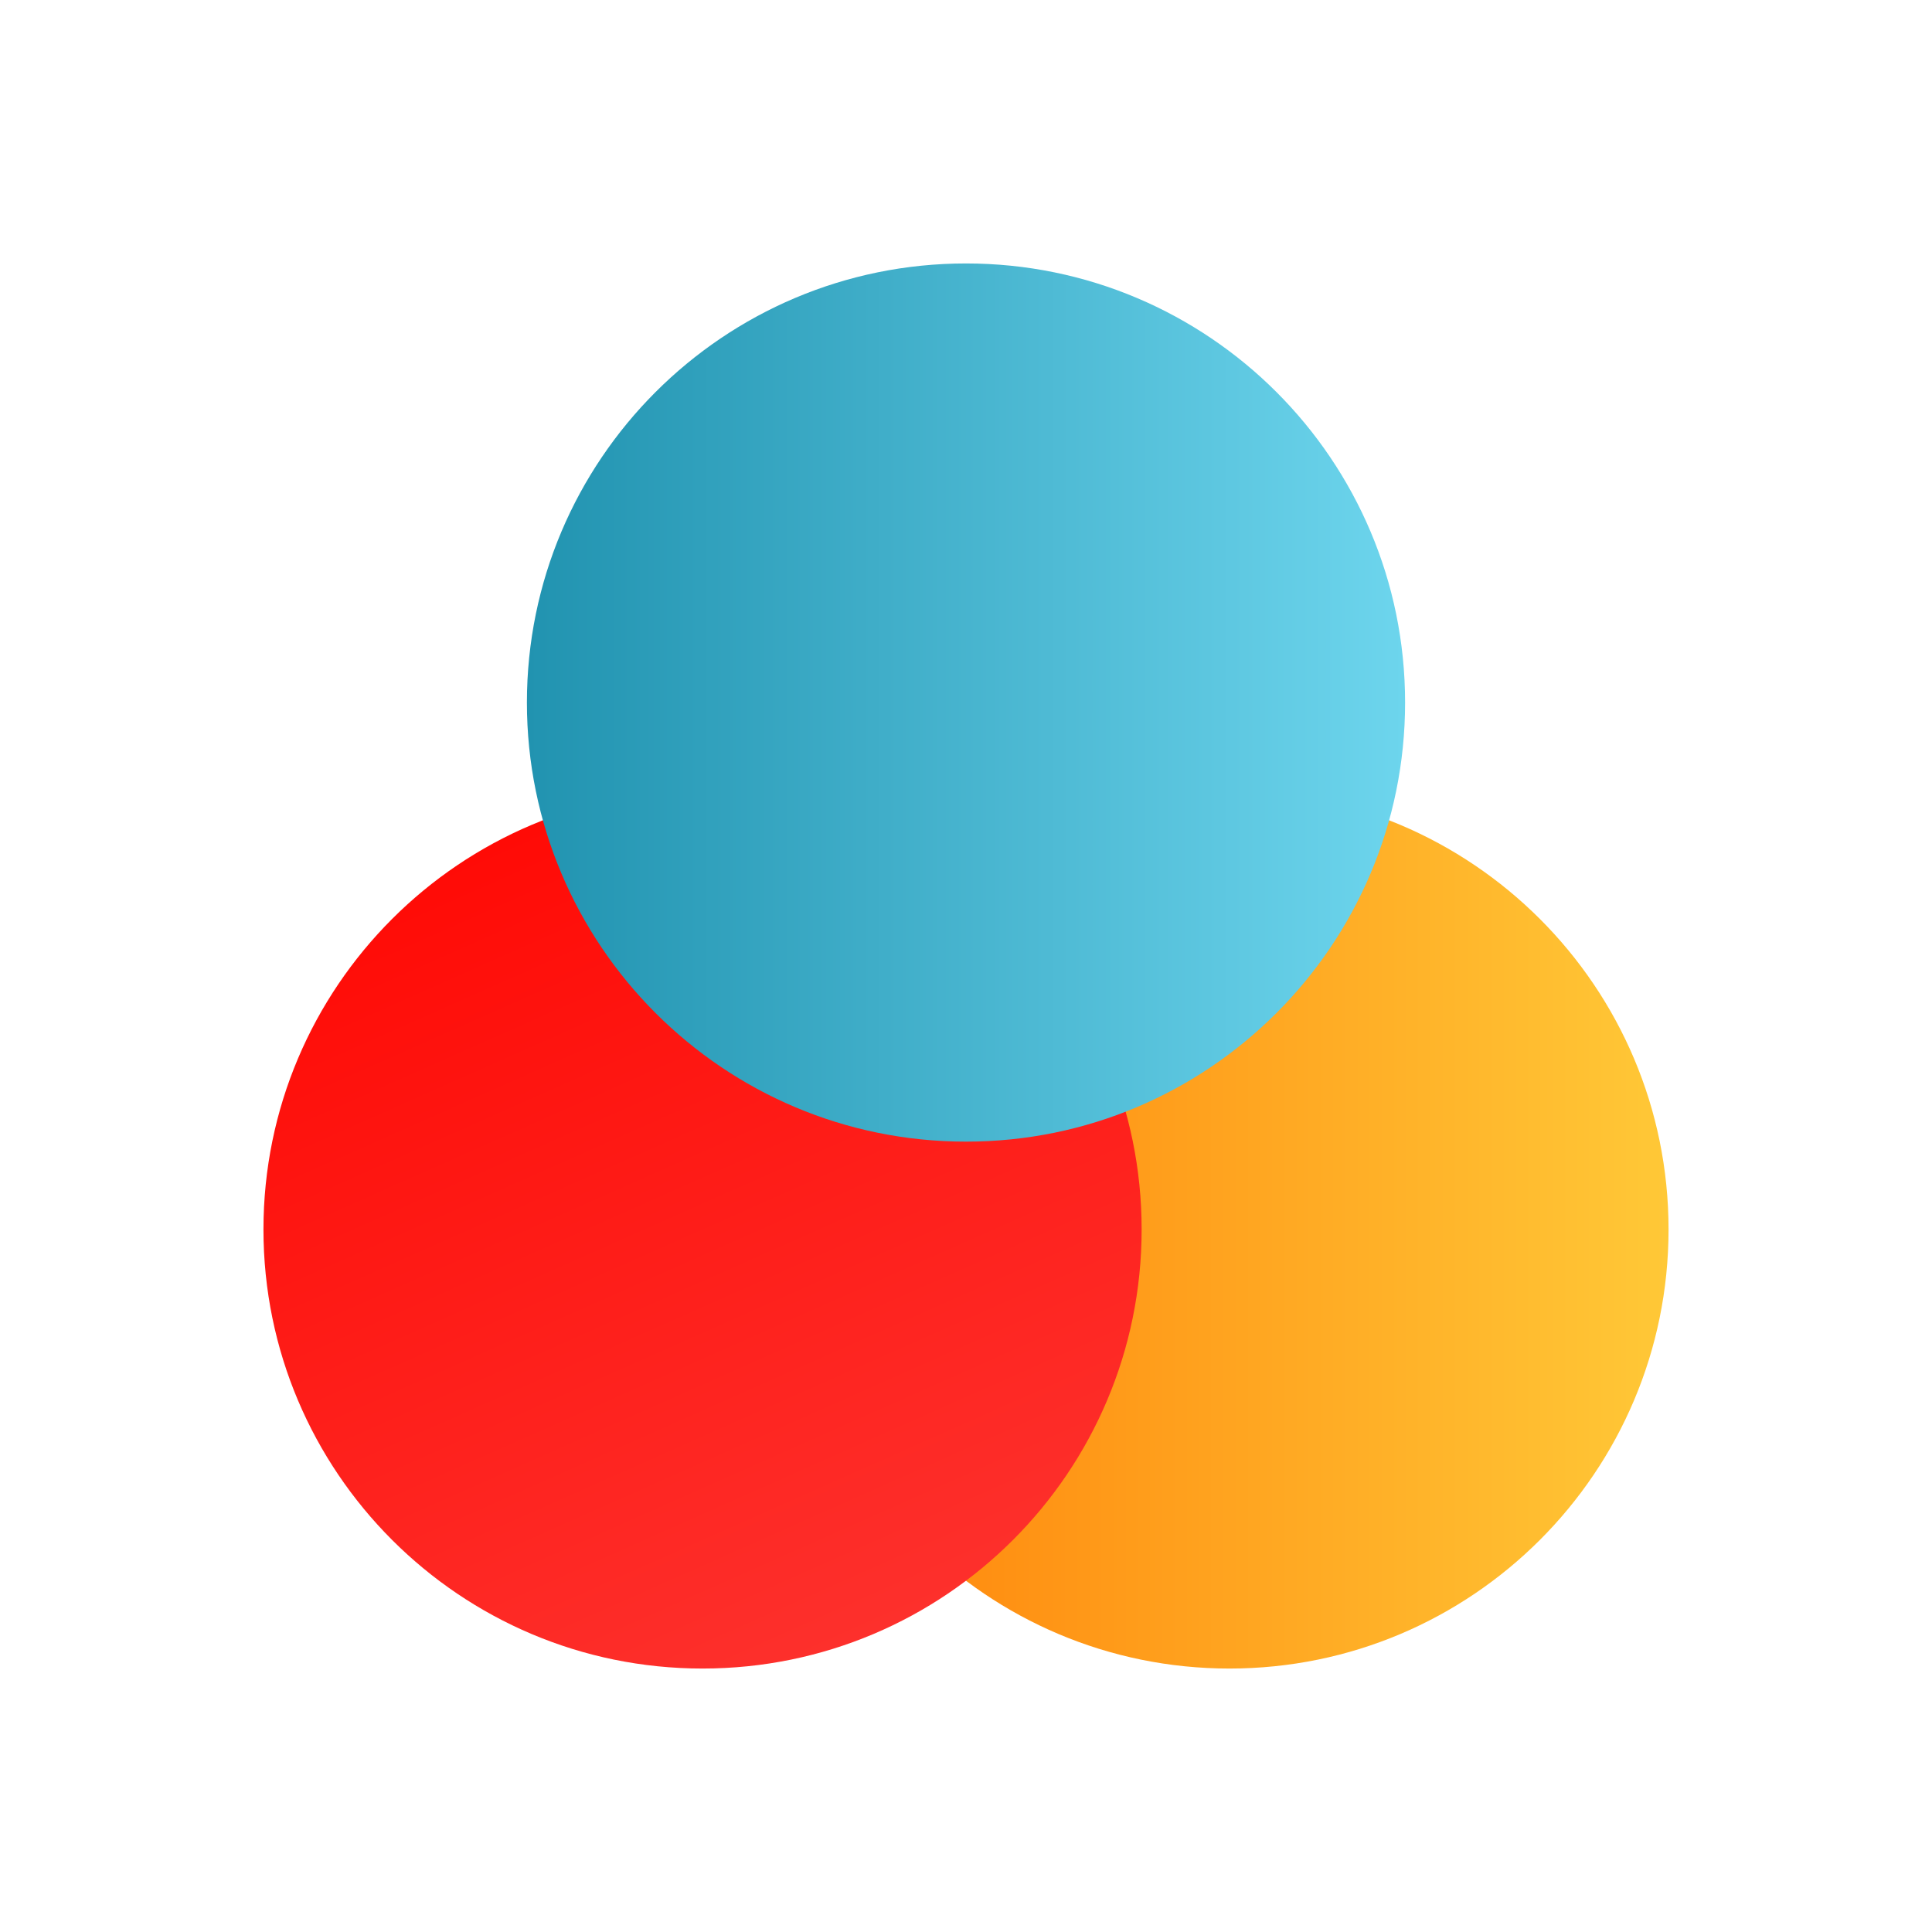 <svg width="22" height="22" viewBox="0 0 22 22" fill="none" xmlns="http://www.w3.org/2000/svg">
<path d="M14 19C16.761 19 19 16.761 19 14C19 11.239 16.761 9 14 9C11.239 9 9 11.239 9 14C9 16.761 11.239 19 14 19Z" fill="url(#paint0_linear_10_11803)"/>
<path d="M8 19C10.761 19 13 16.761 13 14C13 11.239 10.761 9 8 9C5.239 9 3 11.239 3 14C3 16.761 5.239 19 8 19Z" fill="url(#paint1_linear_10_11803)"/>
<path d="M11 13C13.761 13 16 10.761 16 8C16 5.239 13.761 3 11 3C8.239 3 6 5.239 6 8C6 10.761 8.239 13 11 13Z" fill="url(#paint2_linear_10_11803)"/>
<defs>
<linearGradient id="paint0_linear_10_11803" x1="9" y1="14" x2="19" y2="14" gradientUnits="userSpaceOnUse">
<stop stop-color="#FF8008"/>
<stop offset="1" stop-color="#FFC837"/>
</linearGradient>
<linearGradient id="paint1_linear_10_11803" x1="3" y1="9" x2="8.361" y2="21.062" gradientUnits="userSpaceOnUse">
<stop stop-color="#FF0500"/>
<stop offset="1" stop-color="#FD3632"/>
</linearGradient>
<linearGradient id="paint2_linear_10_11803" x1="6" y1="8" x2="16" y2="8" gradientUnits="userSpaceOnUse">
<stop stop-color="#2193B0"/>
<stop offset="1" stop-color="#6DD5ED"/>
</linearGradient>
</defs>
</svg>
